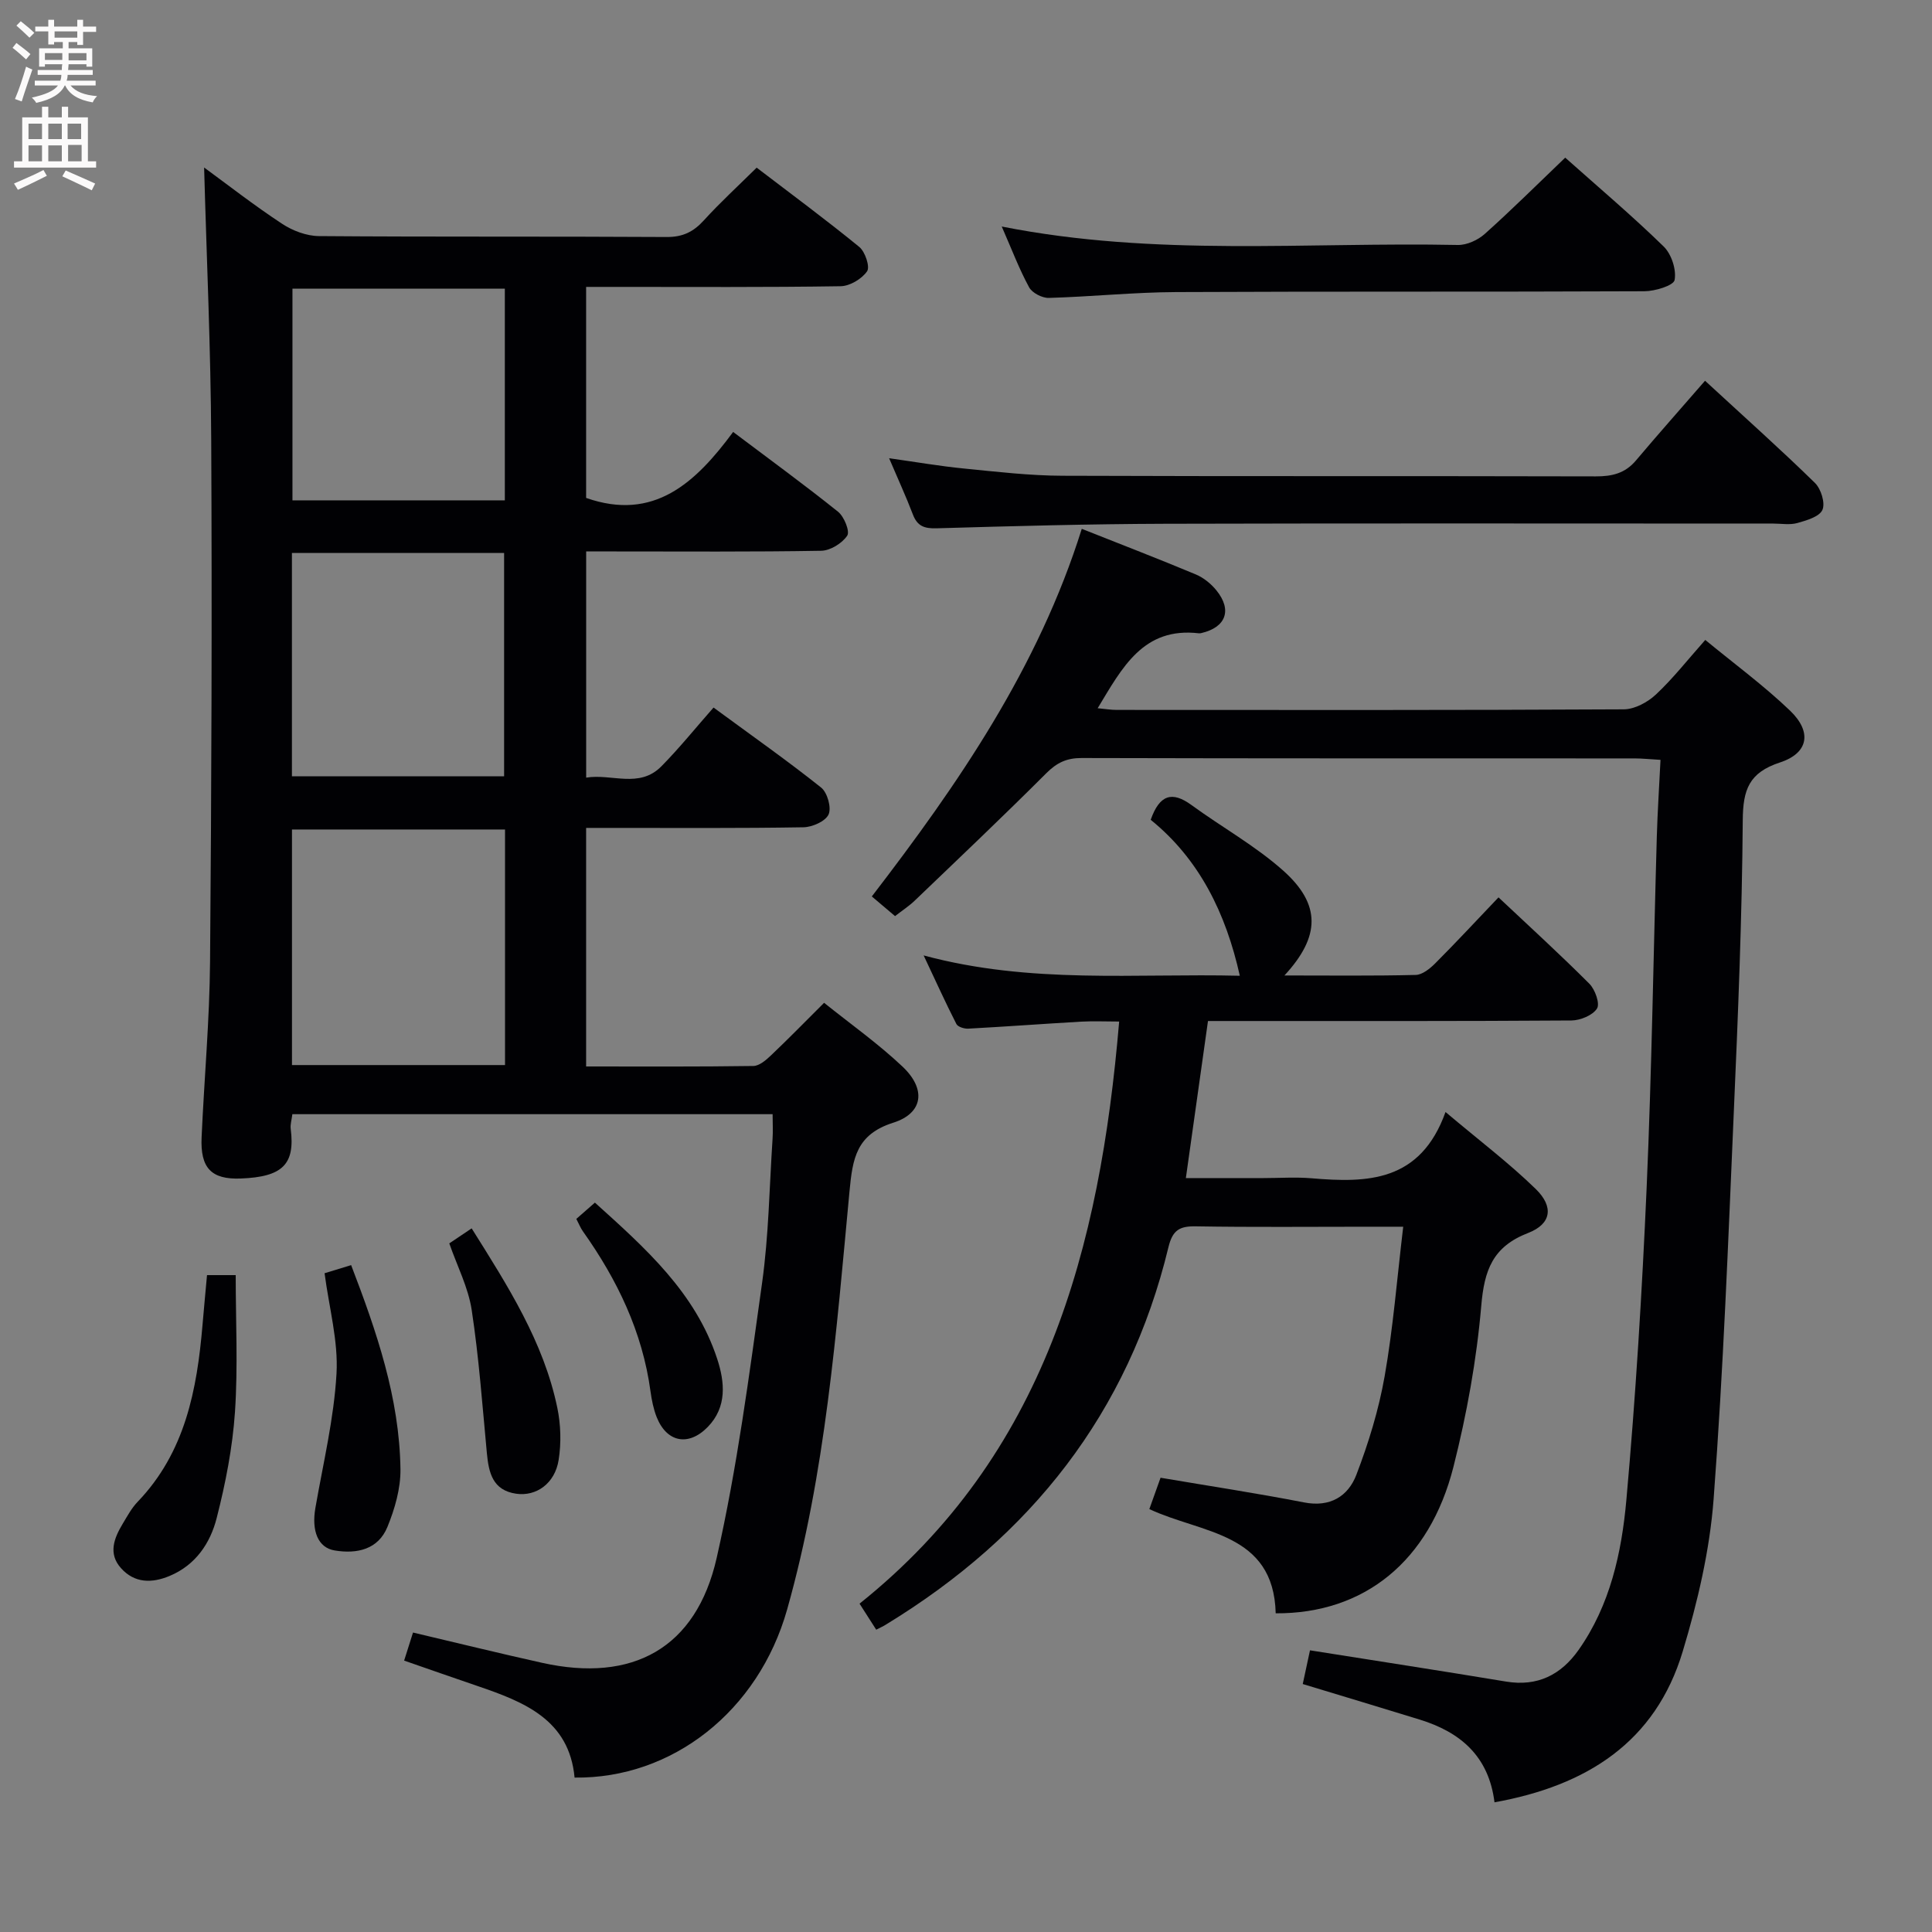 <svg enable-background="new 0 0 400 400" viewBox="0 0 400 400" xmlns="http://www.w3.org/2000/svg"><rect x="0" y="0" width="400" height="400" fill="#808080" stroke="none"/><g fill="#010104"><path d="m121.35 171.41v49.39c11.73 0 23.18.07 34.63-.1 1.24-.02 2.63-1.23 3.66-2.21 3.61-3.43 7.09-6.99 10.98-10.87 5.5 4.42 11.22 8.46 16.26 13.23 4.9 4.64 4.28 9.62-1.93 11.59-7.69 2.44-8.43 7.43-9.07 14.22-2.74 29.07-4.94 58.29-12.91 86.56-5.95 21.08-23.83 35.08-44.01 34.81-1.11-11.99-10.44-15.67-20.13-18.97-4.98-1.7-9.94-3.44-15.16-5.25.68-2.13 1.21-3.82 1.84-5.81 9.05 2.13 17.86 4.3 26.73 6.27 18.71 4.16 31.89-2.98 36.14-21.72 4.25-18.72 6.73-37.87 9.4-56.92 1.38-9.85 1.51-19.88 2.17-29.84.11-1.61.01-3.24.01-5.11-33.29 0-66.21 0-99.43 0-.14 1.17-.46 2.14-.34 3.05.93 7.34-1.67 9.94-10.37 10.27-6.11.23-8.37-2.21-8.08-8.55.54-12.12 1.65-24.24 1.75-36.36.3-35.99.42-71.98.24-107.98-.09-18.89-.96-37.78-1.47-56.43 4.84 3.54 10.32 7.82 16.11 11.63 2.19 1.45 5.08 2.55 7.67 2.57 24 .19 47.99.04 71.99.19 3.34.02 5.55-1.08 7.71-3.46 3.35-3.69 7.04-7.06 10.92-10.9 7.13 5.45 14.33 10.76 21.25 16.42 1.21.99 2.25 4.12 1.61 5.04-1.1 1.58-3.56 3.06-5.48 3.09-15.49.24-30.99.14-46.49.14-1.96 0-3.93 0-6.2 0v43.69c14.03 4.92 22.66-3.13 30.44-13.66 7.54 5.68 14.76 10.94 21.72 16.52 1.26 1.01 2.49 4.06 1.9 4.95-1.05 1.58-3.49 3.09-5.37 3.13-14.33.25-28.66.14-42.99.14-1.8 0-3.6 0-5.69 0v46.83c5.29-.87 10.99 2.3 15.57-2.34 3.74-3.79 7.09-7.96 10.8-12.17 8.21 6.03 15.41 11.09 22.28 16.57 1.29 1.03 2.17 4.17 1.54 5.56-.64 1.42-3.37 2.63-5.21 2.66-13.16.22-26.33.13-39.49.13-1.76 0-3.55 0-5.5 0zm-60.9 49.1h44.11c0-16.36 0-32.4 0-48.77-14.78 0-29.32 0-44.11 0zm-.01-59.79h43.93c0-15.61 0-30.94 0-46.23-14.86 0-29.26 0-43.93 0zm.11-100.95v43.82h43.97c0-14.8 0-29.19 0-43.82-14.84 0-29.37 0-43.97 0z"/><path d="m309.42 373.15c-1.19-9.58-7.09-14.54-15.49-17.13-7.91-2.44-15.84-4.82-24.21-7.36.56-2.62 1.1-5.12 1.5-6.98 13.75 2.18 27.18 4.25 40.58 6.47 6.52 1.08 11.39-1.39 15.03-6.55 6.54-9.28 8.91-20.14 9.89-31.03 1.93-21.51 3.25-43.1 4.2-64.68 1.06-24.26 1.41-48.56 2.11-72.84.15-5.11.49-10.22.76-15.73-2.18-.12-3.78-.3-5.37-.3-38.16-.01-76.32.02-114.47-.08-3.1-.01-5.14.96-7.32 3.14-8.94 8.94-18.12 17.64-27.25 26.39-1.18 1.13-2.57 2.03-4.07 3.2-1.55-1.31-2.91-2.46-4.81-4.07 17.93-23.33 34.45-47.36 43.47-76.11 8.3 3.29 16 6.26 23.61 9.44 1.62.68 3.17 1.94 4.28 3.32 3.29 4.07 1.95 7.64-3.13 8.82-.16.04-.33.07-.5.05-11.56-1.36-15.9 7.14-20.97 15.51 1.5.14 2.72.35 3.94.35 34.99.02 69.98.07 104.97-.12 2.26-.01 4.95-1.46 6.67-3.07 3.51-3.28 6.5-7.11 10.22-11.3 5.96 4.92 12.1 9.42 17.55 14.64 4.58 4.39 3.85 8.79-2.09 10.73-6.42 2.11-7.65 5.64-7.7 11.92-.15 20.12-.97 40.24-1.85 60.35-1.16 26.74-2.17 53.5-4.18 80.19-.8 10.64-3.31 21.33-6.4 31.59-5.65 18.8-19.9 27.81-38.97 31.24z"/><path d="m181.41 337.41c-1.1-1.72-2.14-3.34-3.45-5.39 38.48-30.76 49.78-73.55 53.75-120.52-2.74 0-5.31-.12-7.86.02-7.79.45-15.57 1.03-23.37 1.45-.83.05-2.16-.36-2.47-.96-2.23-4.37-4.26-8.85-6.78-14.2 22.2 5.99 43.87 3.68 65.46 4.21-2.88-12.94-8.38-24.14-18.45-32.29 1.82-5.17 4.4-6 8.42-3.07 6.29 4.59 13.21 8.43 18.99 13.57 7.9 7.03 7.72 13.68.28 21.73 9.33 0 18.26.11 27.18-.11 1.38-.03 2.96-1.32 4.06-2.42 4.34-4.35 8.53-8.87 13.08-13.64 6.42 6.04 12.76 11.82 18.81 17.88 1.19 1.19 2.23 4.13 1.58 5.14-.9 1.41-3.45 2.45-5.3 2.47-22.99.16-45.99.11-68.98.11-1.98 0-3.95 0-6.26 0-1.53 10.86-3.01 21.34-4.58 32.52h16.04c3.33 0 6.68-.24 9.99.04 11.55.98 22.52.8 27.73-13.72 6.95 5.87 13.16 10.56 18.69 15.95 3.75 3.66 3.25 7.22-1.58 9.09-7.37 2.85-9.08 7.72-9.71 15.07-.96 11.19-2.99 22.41-5.75 33.32-4.95 19.58-18.49 30.46-36.81 30.36-.42-16.8-15.36-16.5-26.16-21.58.8-2.24 1.56-4.37 2.32-6.49 10.14 1.72 19.97 3.21 29.71 5.11 5.42 1.06 9.13-1.29 10.83-5.72 2.53-6.6 4.64-13.48 5.86-20.43 1.75-9.96 2.55-20.08 3.84-30.93-2.62 0-5.03 0-7.44 0-11.83 0-23.66.12-35.49-.08-3.39-.06-4.82.78-5.68 4.33-8.29 34.34-28.53 59.85-58.42 78.08-.55.36-1.15.62-2.08 1.1z"/><path d="m353.01 78.83c8.71 8.03 15.89 14.43 22.75 21.15 1.26 1.23 2.18 4.18 1.55 5.59-.63 1.42-3.29 2.18-5.2 2.72-1.55.43-3.31.11-4.97.11-41.95 0-83.91-.08-125.86.04-15.8.05-31.59.48-47.38.94-2.54.07-3.98-.45-4.9-2.87-1.41-3.7-3.08-7.31-4.92-11.64 5.6.79 10.56 1.65 15.57 2.14 6.77.67 13.56 1.47 20.35 1.49 36.79.14 73.58.03 110.37.13 3.39.01 6.09-.62 8.35-3.31 4.59-5.45 9.34-10.78 14.29-16.49z"/><path d="m207.4 46.9c31.9 6.32 63.23 3.18 94.41 3.82 1.88.04 4.17-1.01 5.61-2.3 5.57-4.98 10.87-10.26 16.64-15.78 6.95 6.19 13.89 12.06 20.38 18.39 1.62 1.58 2.67 4.8 2.27 6.94-.22 1.16-4.05 2.32-6.26 2.33-32.31.15-64.62.01-96.92.17-8.79.04-17.58.96-26.38 1.21-1.38.04-3.44-1.03-4.08-2.19-2.05-3.76-3.57-7.8-5.67-12.59z"/><path d="m42.86 264h5.94c0 9.48.48 18.93-.15 28.31-.5 7.39-1.95 14.79-3.79 21.99-1.32 5.19-4.35 9.73-9.74 11.98-3.68 1.54-7.27 1.52-10.07-1.61-2.7-3.01-1.44-6.21.36-9.2.94-1.56 1.83-3.23 3.08-4.53 9.85-10.26 12.3-23.2 13.44-36.64.28-3.29.59-6.58.93-10.3z"/><path d="m67.2 263.61c1.75-.53 3.45-1.05 5.5-1.68 5.27 13.74 10.01 27.49 10.21 42.26.05 3.99-1.17 8.21-2.7 11.95-1.91 4.65-6.27 5.63-10.9 4.87-3.47-.56-4.84-4.03-4.01-8.82 1.61-9.25 3.84-18.47 4.37-27.78.39-6.76-1.54-13.67-2.47-20.8z"/><path d="m97.65 254.32c7.55 12.02 14.9 23.52 17.73 37.12.73 3.49.84 7.31.28 10.83-.77 4.89-4.65 7.59-8.79 6.99-4.88-.71-5.68-4.34-6.07-8.41-.93-9.89-1.65-19.82-3.14-29.63-.71-4.66-3-9.08-4.64-13.79 1.43-.95 2.77-1.86 4.63-3.11z"/><path d="m119.32 252.36c1.13-.99 2.24-1.96 3.85-3.37 10.38 9.37 20.82 18.59 25.33 32.39 1.54 4.72 2.09 9.9-1.98 14.07-3.97 4.06-8.48 3.2-10.57-2.07-.66-1.68-1.02-3.51-1.27-5.31-1.67-12.32-6.88-23.11-13.99-33.13-.47-.65-.77-1.43-1.37-2.58z"/></g><path d="m2.6 9.9.8-1c.9.7 1.9 1.4 2.9 2.3l-.9 1.1c-1.1-1-2-1.8-2.8-2.4zm.5 10.6c.9-2.1 1.6-4.3 2.3-6.7.4.2.8.4 1.3.6-.7 2.1-1.5 4.3-2.2 6.6zm.3-15.2.9-.9c1 .8 2 1.6 2.8 2.4l-1 1c-.9-.9-1.8-1.7-2.7-2.5zm12.6-1.2h1.2v1.4h2.7v1.1h-2.7v2.7h-1.2v-.6h-1.8v1.3h4.9v3.8h-1.2v-.5h-3.7c0 .4-.1.9-.1 1.2h5.1v1h-5.2c0 .5-.1.9-.2 1.2h6v1h-5.2c1.1 1.3 2.9 2 5.5 2.2-.4.4-.7.8-.9 1.3-2.9-.5-4.8-1.6-5.7-3.5h-.1c-.8 1.7-2.7 2.9-5.9 3.6-.2-.4-.6-.8-.9-1.1 2.8-.6 4.6-1.4 5.4-2.5h-4.8v-1h5.3c.1-.3.2-.7.2-1.2h-4.9v-1h5c0-.4 0-.8.1-1.2h-3.6v.5h-1.2v-3.8h4.9v-1.3h-1.8v.5h-1.2v-2.7h-2.7v-1h2.7v-1.4h1.2v1.4h4.8zm-6.7 8.3h3.6c0-.4 0-.9 0-1.4h-3.6zm1.9-4.6h4.8v-1.3h-4.7v1.3zm6.7 3.2h-3.7v1.5h3.7z" fill="#fbfafa"/><path d="m8.7 22.1h1.3v2.2h2.8v-2.2h1.3v2.2h4.1v9.1h1.7v1.3h-17v-1.3h1.7v-9.1h4.1zm.3 13.1.7 1.2c-1.8.9-3.8 1.9-6 2.9-.2-.4-.5-.8-.8-1.3 2.3-1 4.4-1.9 6.1-2.8zm-3.1-6.4h2.8v-3.2h-2.8zm0 4.6h2.8v-3.3h-2.8zm4.1-4.6h2.8v-3.2h-2.8zm0 4.6h2.8v-3.3h-2.8zm3.6 1.9c2.1.9 4.1 1.8 6.1 2.7l-.7 1.4c-2.2-1.1-4.2-2-6.1-2.9zm3.2-9.7h-2.8v3.2h2.8zm-2.7 7.8h2.8v-3.4h-2.8z" fill="#fbfafa"/></svg>